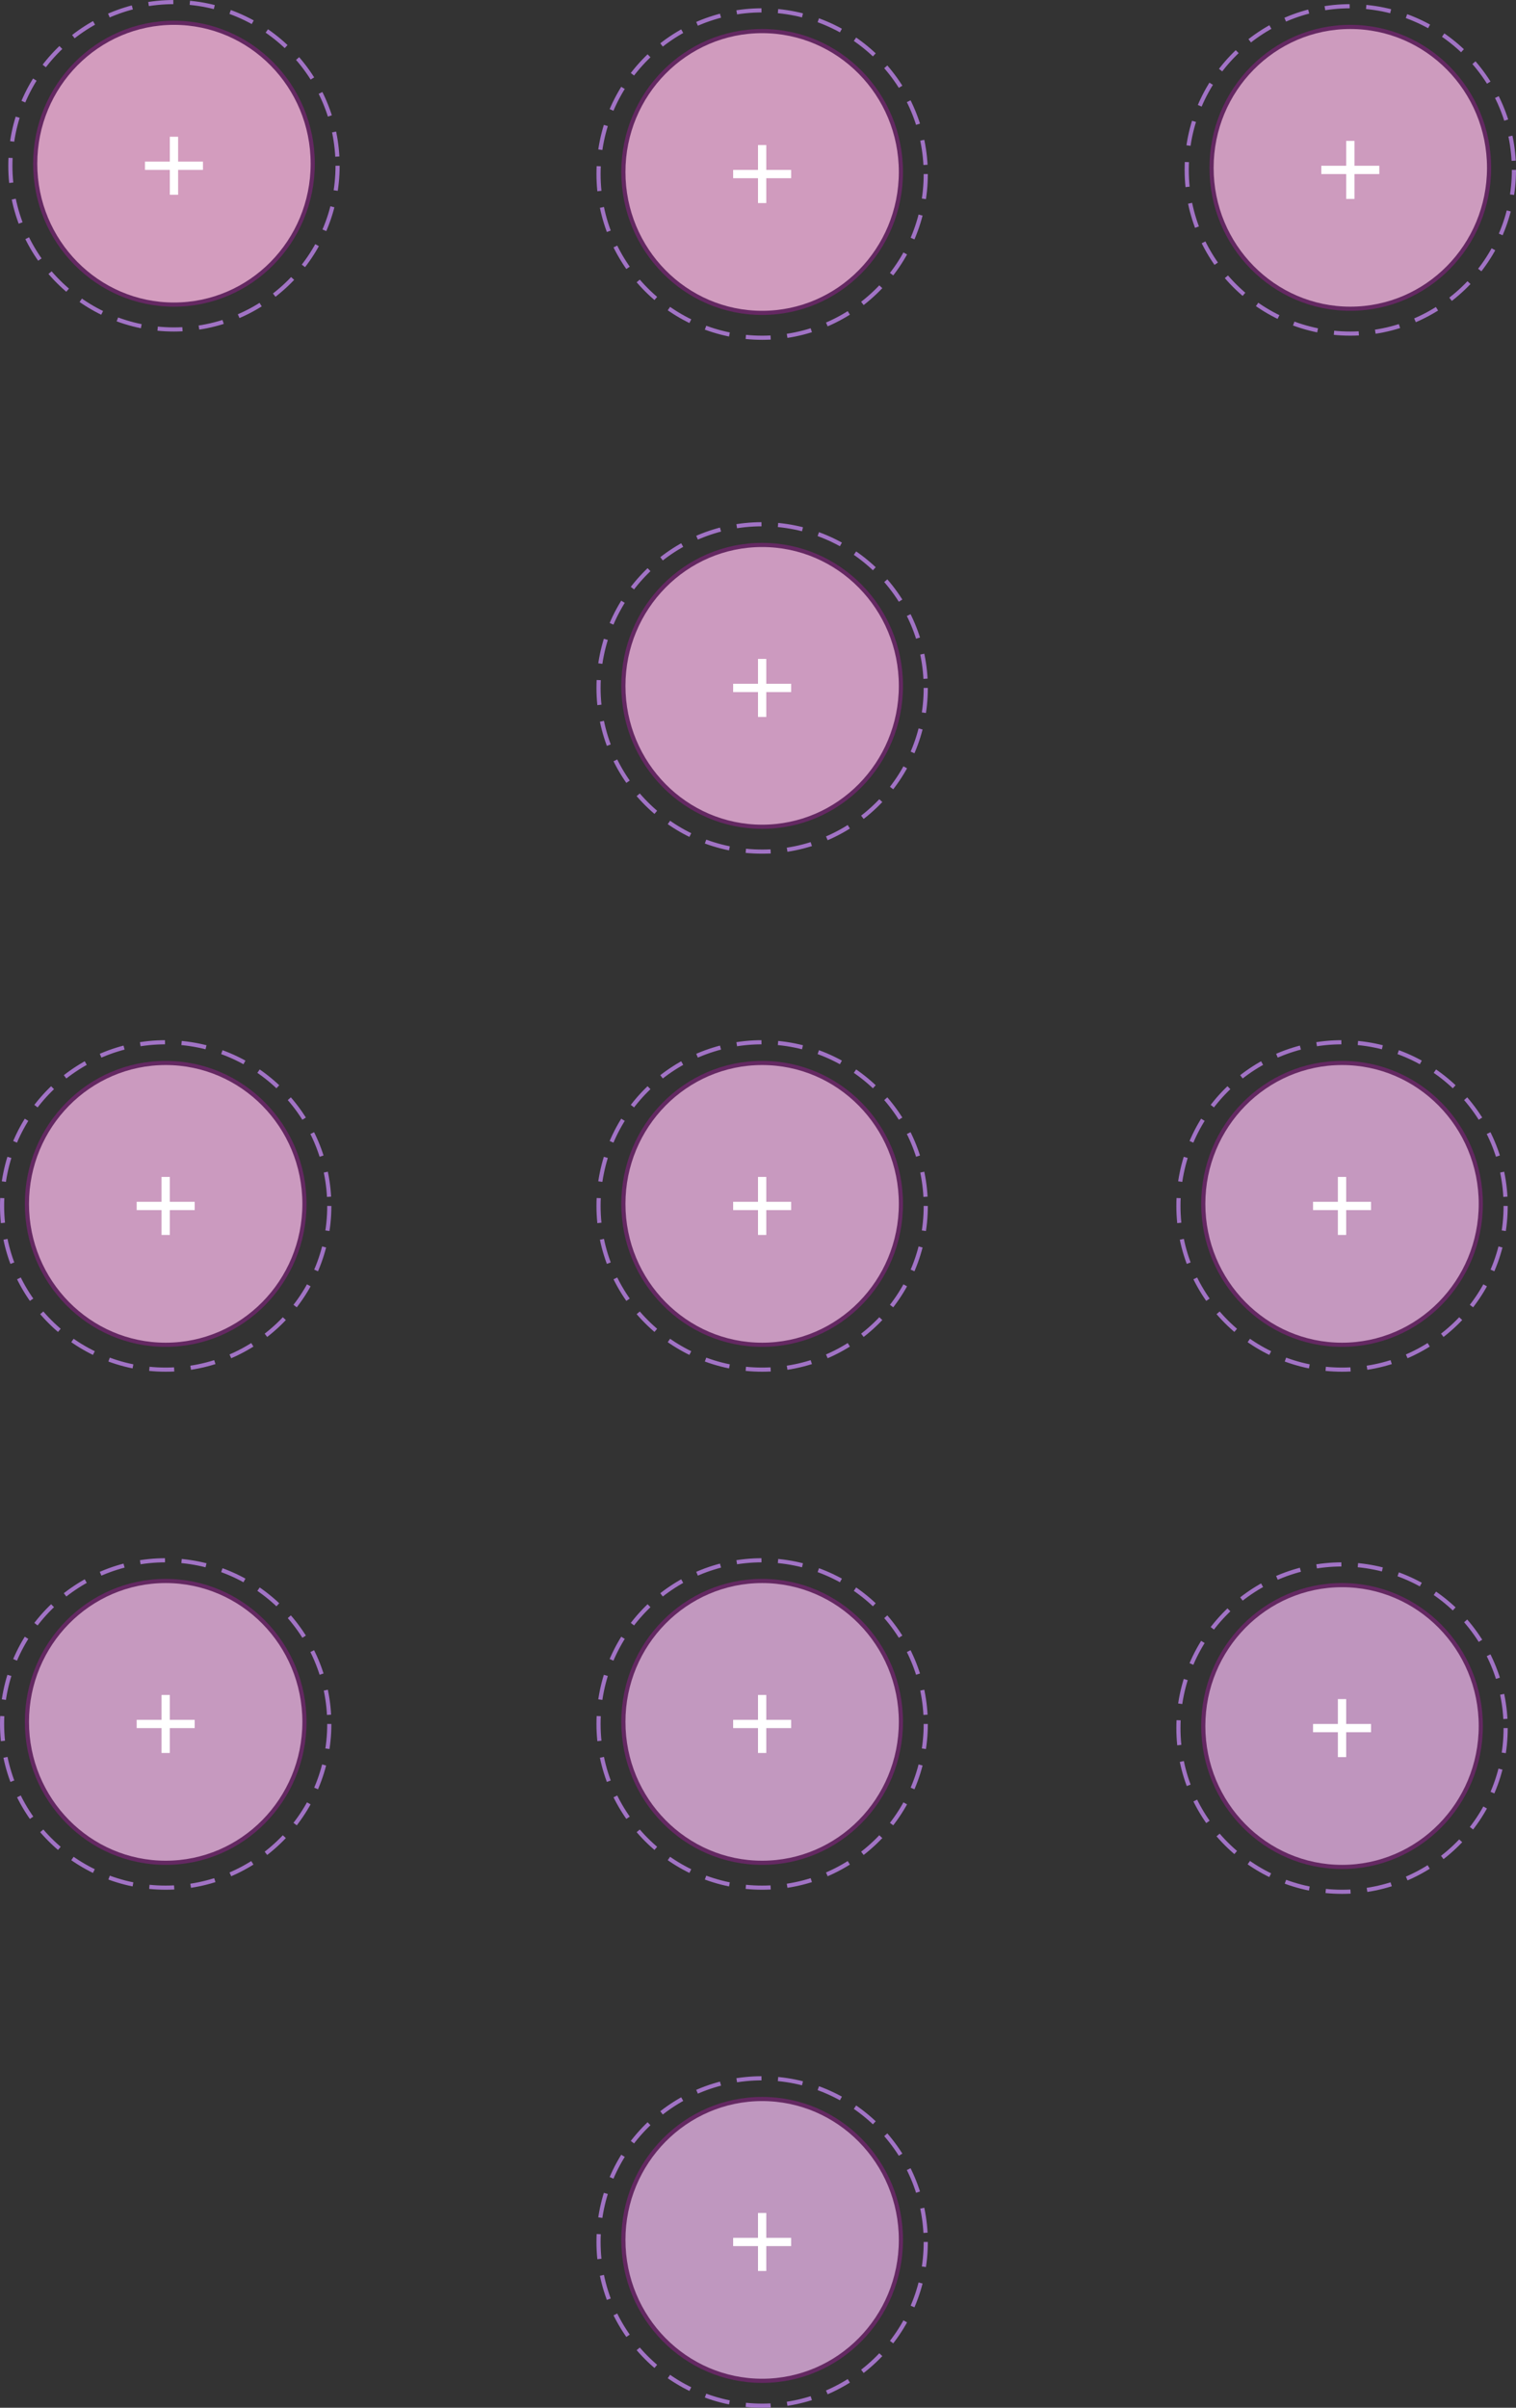 <svg width="366" height="581" viewBox="0 0 366 581" fill="none" xmlns="http://www.w3.org/2000/svg">
<rect x="0" y="0" width="366" height="581" fill="#333333" stroke="none"/>
<circle cx="42" cy="40" r="39.5" stroke="#A173C5" stroke-linejoin="bevel" stroke-dasharray="6 4"/>
<path d="M75.5 39.5C75.5 58.285 60.495 73.5 42 73.5C23.505 73.5 8.5 58.285 8.5 39.5C8.5 20.715 23.505 5.5 42 5.5C60.495 5.5 75.5 20.715 75.5 39.5Z" fill="#D39CBE" stroke="#642862"/>
<path d="M42 33V47M35 40H49" stroke="white" stroke-width="2"/>
<circle cx="184" cy="42" r="39.5" stroke="#A173C5" stroke-linejoin="bevel" stroke-dasharray="6 4"/>
<path d="M217.5 41.5C217.5 60.285 202.495 75.5 184 75.5C165.505 75.5 150.5 60.285 150.5 41.5C150.5 22.715 165.505 7.5 184 7.5C202.495 7.5 217.5 22.715 217.5 41.5Z" fill="#D09BBE" stroke="#642862"/>
<path d="M184 35V49M177 42H191" stroke="white" stroke-width="2"/>
<circle cx="326" cy="41" r="39.5" stroke="#A173C5" stroke-linejoin="bevel" stroke-dasharray="6 4"/>
<path d="M359.5 40.5C359.5 59.285 344.495 74.5 326 74.5C307.505 74.5 292.5 59.285 292.5 40.5C292.5 21.715 307.505 6.5 326 6.5C344.495 6.5 359.5 21.715 359.5 40.5Z" fill="#CD9BBE" stroke="#642862"/>
<path d="M326 34V48M319 41H333" stroke="white" stroke-width="2"/>
<circle cx="184" cy="166" r="39.5" stroke="#A173C5" stroke-linejoin="bevel" stroke-dasharray="6 4"/>
<path d="M217.5 165.5C217.5 184.285 202.495 199.5 184 199.5C165.505 199.5 150.5 184.285 150.5 165.5C150.5 146.715 165.505 131.5 184 131.5C202.495 131.5 217.5 146.715 217.5 165.5Z" fill="#CC9ABF" stroke="#642862"/>
<path d="M184 159V173M177 166H191" stroke="white" stroke-width="2"/>
<circle cx="184" cy="291" r="39.5" stroke="#A173C5" stroke-linejoin="bevel" stroke-dasharray="6 4"/>
<path d="M217.5 290.5C217.5 309.285 202.495 324.5 184 324.5C165.505 324.5 150.5 309.285 150.5 290.5C150.5 271.715 165.505 256.5 184 256.5C202.495 256.5 217.5 271.715 217.5 290.5Z" fill="#C899BF" stroke="#642862"/>
<path d="M184 284V298M177 291H191" stroke="white" stroke-width="2"/>
<circle cx="324" cy="291" r="39.5" stroke="#A173C5" stroke-linejoin="bevel" stroke-dasharray="6 4"/>
<path d="M357.5 290.5C357.5 309.285 342.495 324.5 324 324.5C305.505 324.5 290.5 309.285 290.5 290.5C290.5 271.715 305.505 256.5 324 256.5C342.495 256.5 357.5 271.715 357.5 290.5Z" fill="#C598BF" stroke="#642862"/>
<path d="M324 284V298M317 291H331" stroke="white" stroke-width="2"/>
<circle cx="40" cy="291" r="39.5" stroke="#A173C5" stroke-linejoin="bevel" stroke-dasharray="6 4"/>
<path d="M73.5 290.5C73.5 309.285 58.495 324.5 40 324.5C21.505 324.5 6.5 309.285 6.5 290.5C6.5 271.715 21.505 256.5 40 256.5C58.495 256.5 73.5 271.715 73.5 290.5Z" fill="#CB9ABF" stroke="#642862"/>
<path d="M40 284V298M33 291H47" stroke="white" stroke-width="2"/>
<circle cx="40" cy="416" r="39.5" stroke="#A173C5" stroke-linejoin="bevel" stroke-dasharray="6 4"/>
<path d="M73.5 415.5C73.5 434.285 58.495 449.5 40 449.5C21.505 449.5 6.5 434.285 6.5 415.5C6.5 396.715 21.505 381.5 40 381.5C58.495 381.5 73.5 396.715 73.5 415.5Z" fill="#C699BF" stroke="#642862"/>
<path d="M40 409V423M33 416H47" stroke="white" stroke-width="2"/>
<circle cx="184" cy="416" r="39.5" stroke="#A173C5" stroke-linejoin="bevel" stroke-dasharray="6 4"/>
<path d="M217.5 415.5C217.5 434.285 202.495 449.5 184 449.5C165.505 449.5 150.5 434.285 150.5 415.5C150.5 396.715 165.505 381.5 184 381.5C202.495 381.5 217.5 396.715 217.5 415.5Z" fill="#C298BF" stroke="#642862"/>
<path d="M184 409V423M177 416H191" stroke="white" stroke-width="2"/>
<circle cx="324" cy="417" r="39.5" stroke="#A173C5" stroke-linejoin="bevel" stroke-dasharray="6 4"/>
<path d="M357.5 416.5C357.5 435.285 342.495 450.5 324 450.5C305.505 450.5 290.5 435.285 290.5 416.5C290.5 397.715 305.505 382.5 324 382.5C342.495 382.5 357.5 397.715 357.5 416.5Z" fill="#BF95BE" stroke="#642862"/>
<path d="M324 410V424M317 417H331" stroke="white" stroke-width="2"/>
<circle cx="184" cy="541" r="39.5" stroke="#A173C5" stroke-linejoin="bevel" stroke-dasharray="6 4"/>
<path d="M217.5 540.5C217.5 559.285 202.495 574.5 184 574.5C165.505 574.5 150.5 559.285 150.5 540.5C150.5 521.715 165.505 506.5 184 506.5C202.495 506.5 217.5 521.715 217.5 540.5Z" fill="#BF97BF" stroke="#642862"/>
<path d="M184 534V548M177 541H191" stroke="white" stroke-width="2"/>
</svg>
